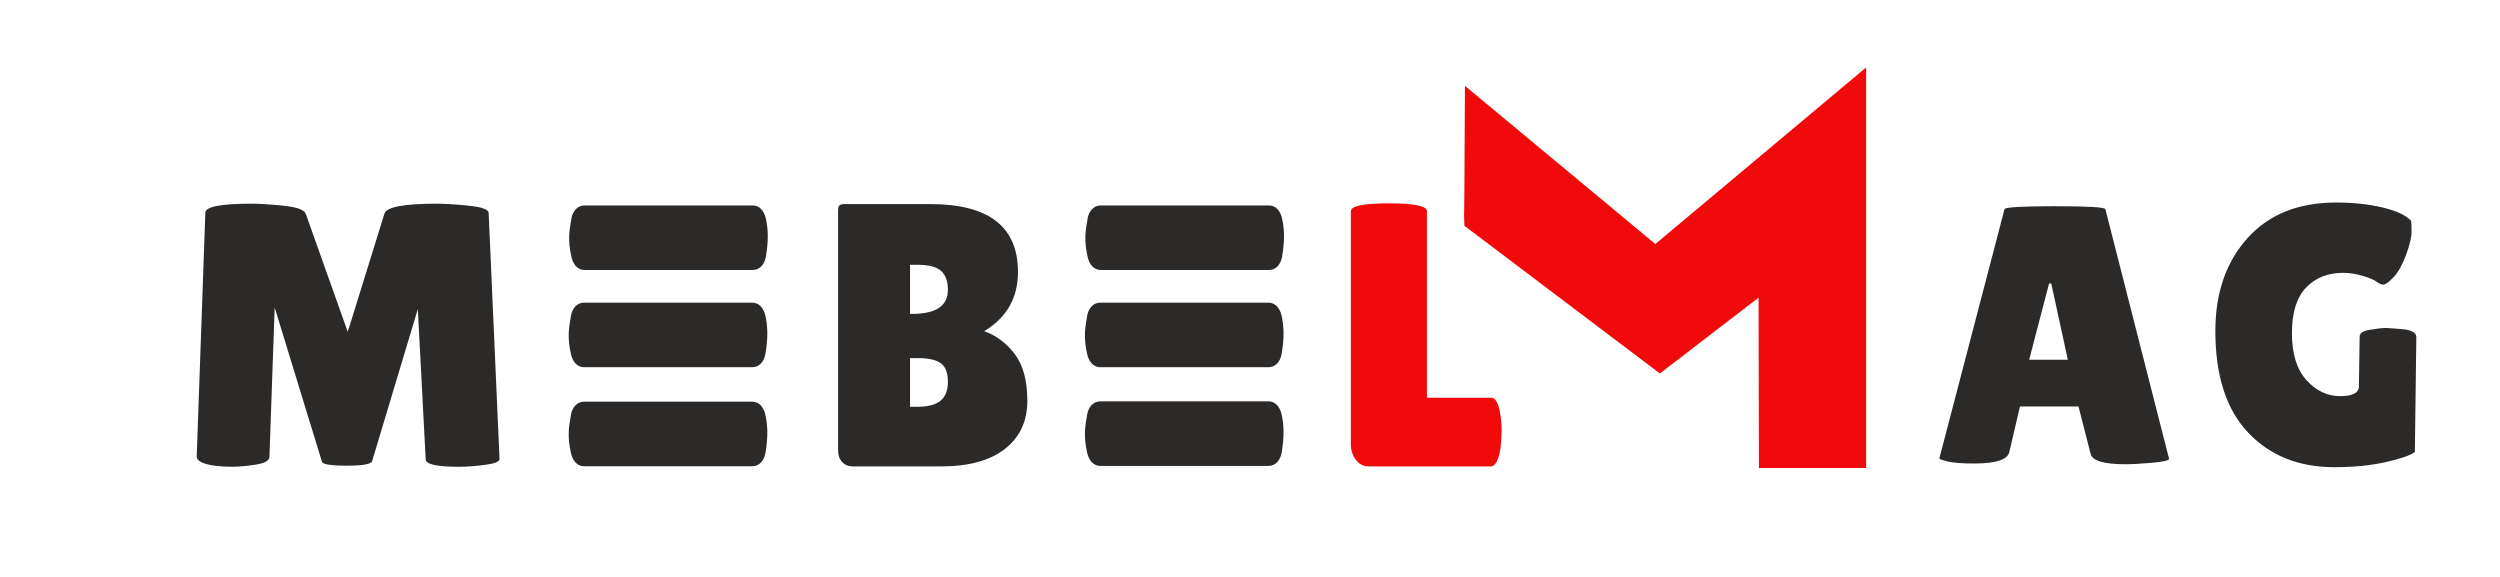 <?xml version="1.0" encoding="UTF-8"?>
<!DOCTYPE svg PUBLIC "-//W3C//DTD SVG 1.1//EN" "http://www.w3.org/Graphics/SVG/1.1/DTD/svg11.dtd">
<!-- Creator: CorelDRAW 2020 (Оценочная версия) -->
<svg xmlns="http://www.w3.org/2000/svg" xml:space="preserve" width="22.013mm" height="5.08mm" version="1.1" style="shape-rendering:geometricPrecision; text-rendering:geometricPrecision; image-rendering:optimizeQuality; fill-rule:evenodd; clip-rule:evenodd"
viewBox="0 0 2201.32 507.98"
 xmlns:xlink="http://www.w3.org/1999/xlink"
 xmlns:xodm="http://www.corel.com/coreldraw/odm/2003">
 <defs>
  <style type="text/css">
   <![CDATA[
    .fil2 {fill:#2B2A29}
    .fil3 {fill:#2B2A29;fill-rule:nonzero}
    .fil1 {fill:#2B2A29;fill-rule:nonzero}
    .fil0 {fill:#F00A0A;fill-rule:nonzero}
   ]]>
  </style>
 </defs>
 <g id="Слой_x0020_1">
  <path class="fil0" d="M1289.93 75.59l167.63 139.28 185.63 -155.51 0 352.74 -94.41 0 -0.32 -150.03 -86.89 66.77 -172.13 -130.05c-0.83,-41.02 -0.26,65.88 0.49,-123.2z"/>
  <path class="fil1" d="M404.2 411c-19.58,0 -29.37,-2.19 -29.37,-6.59l-6.93 -132.32 -40.25 133.97c-0.88,2.64 -8.36,3.96 -22.44,3.96 -14.08,0 -21.34,-1.21 -21.78,-3.64l-41.57 -135.61 -4.62 131.65c-0.22,3.31 -4.4,5.56 -12.54,6.77 -8.14,1.21 -14.91,1.81 -20.3,1.81 -5.39,0 -10.61,-0.33 -15.67,-0.98 -10.56,-1.55 -15.73,-4.29 -15.51,-8.25l7.59 -214.49c0,-5.28 13.42,-7.92 40.26,-7.92 7.92,0 17.6,0.61 29.03,1.82 11.44,1.21 17.82,3.57 19.14,7.09l36.96 103.94 32.34 -104.27c1.98,-5.72 17.16,-8.58 45.53,-8.58 8.14,0 17.88,0.61 29.21,1.82 11.32,1.21 16.99,3.35 16.99,6.43l9.57 216.47c0,2.42 -4.29,4.18 -12.87,5.27 -8.58,1.11 -16.17,1.65 -22.77,1.65zm492.15 -171.58c0,22.88 -9.9,40.26 -29.7,52.13 10.78,3.96 19.8,10.78 27.06,20.46 7.26,9.68 10.89,23.38 10.89,41.08 0,17.71 -6.54,31.74 -19.63,42.08 -13.09,10.33 -31.84,15.5 -56.26,15.5l-77.88 0c-3.74,0 -6.82,-1.26 -9.23,-3.79 -2.42,-2.53 -3.63,-5.88 -3.63,-10.06l0 -211.19c0,-2.42 0.38,-4.01 1.15,-4.78 0.77,-0.77 2.37,-1.16 4.79,-1.16l75.23 0c51.47,0 77.21,19.91 77.21,59.73zm-95.03 -6.27l0 43.23 1.65 0c21.12,0 31.68,-7.04 31.68,-21.12 0,-7.7 -2.04,-13.31 -6.11,-16.83 -4.07,-3.52 -10.83,-5.28 -20.29,-5.28l-6.93 0zm0 82.16l0 42.9 5.94 0c9.46,0 16.39,-1.76 20.79,-5.28 4.4,-3.52 6.6,-9.13 6.6,-16.83 0,-7.7 -2.04,-13.09 -6.11,-16.17 -4.07,-3.08 -10.83,-4.62 -20.29,-4.62l-6.93 0z"/>
  <path class="fil2" d="M514.64 180.88l148.21 0c6.31,0 10.11,5.31 11.48,11.48 1.89,8.48 2.67,18.65 0,33.87 -1.09,6.22 -5.17,11.48 -11.48,11.48l-148.21 0c-6.32,0 -10.12,-5.32 -11.48,-11.48 -3.4,-15.28 -1.87,-22.66 0,-33.87 1.03,-6.23 5.16,-11.48 11.48,-11.48z"/>
  <path class="fil3" d="M1871.34 408.76c-18.8,0 -28.92,-3.03 -30.47,-9.07l-10.69 -41.81 -51.53 0 -9.4 40.19c-1.55,6.64 -11.67,10.05 -31.12,10.05 -10.37,0 -18.04,-0.6 -23.01,-1.79 -4.97,-1.18 -7.62,-2.13 -7.45,-2.75l57.36 -219.42c0.44,-1.67 14.8,-2.59 44.41,-2.59 29.6,0 43.97,0.92 44.4,2.59l56.07 219.74c0.37,1.46 -4.97,2.71 -14.91,3.57 -9.94,0.86 -17.83,1.29 -23.66,1.29zm-84.59 -92.04l34.03 0 -14.58 -67.09 -1.95 0 -17.5 67.09zm290.33 23.66l0.65 -44.08c0.05,-3.03 3.14,-5.03 9.4,-6 6.26,-0.97 11.47,-1.77 15.56,-1.46l12.64 0.98c8.29,0.63 12.36,3.57 12.32,6.8l-1.3 101.45c-4.32,3.02 -13.02,5.99 -26.09,8.91 -13.07,2.92 -28.04,4.38 -44.89,4.38 -31.33,0 -56.62,-10.16 -75.84,-30.47 -19.23,-20.31 -28.85,-50.13 -28.85,-89.45 0,-33.49 9.41,-60.72 28.2,-81.68 18.79,-20.95 44.83,-31.44 78.11,-31.44 15.12,0 28.79,1.46 41,4.38 12.21,2.92 20.58,6.86 25.12,11.83 0.21,1.73 0.32,4.97 0.32,9.72 0,4.76 -1.62,11.51 -4.86,20.26 -3.24,8.75 -6.92,15.29 -11.02,19.61 -4.1,4.31 -7.08,6.48 -8.91,6.48 -1.84,0 -3.79,-0.82 -5.84,-2.43 -2.04,-1.62 -6.1,-3.35 -12.15,-5.19 -6.05,-1.83 -11.88,-2.75 -17.5,-2.75 -13.4,0 -24.26,4.32 -32.57,12.96 -8.32,8.65 -12.48,22.04 -12.48,40.19 0,18.15 4.27,31.93 12.8,41.33 8.53,9.39 18.37,14.09 29.49,14.09 11.13,0 16.61,-2.81 16.69,-8.42z"/>
  <path class="fil0" d="M1189.46 391.21l0 -205.25c0,-4.62 11.17,-6.93 33.5,-6.93 22.32,0 33.49,2.32 33.49,6.93l0 164.22 56.52 0c3.96,0 6.71,5.17 8.25,15.51 0.66,5.06 0.99,7.7 0.99,12.98 0,5.28 -0.33,10.67 -0.99,16.17 -1.76,10.56 -4.62,15.83 -8.58,15.83l-107.34 0c-4.84,0 -8.69,-1.98 -11.55,-5.93 -2.86,-3.96 -4.29,-8.47 -4.29,-13.53z"/>
  <path class="fil2" d="M514.24 353.69l148.21 0c6.32,0 10.11,5.32 11.48,11.48 1.89,8.48 2.67,18.65 0,33.87 -1.09,6.22 -5.16,11.48 -11.48,11.48l-148.21 0c-6.31,0 -10.11,-5.31 -11.48,-11.48 -3.39,-15.28 -1.87,-22.66 0,-33.87 1.04,-6.23 5.17,-11.48 11.48,-11.48z"/>
  <path class="fil2" d="M514.24 266.49l148.21 0c6.32,0 10.11,5.32 11.48,11.48 1.89,8.48 2.67,18.65 0,33.87 -1.09,6.22 -5.16,11.48 -11.48,11.48l-148.21 0c-6.31,0 -10.11,-5.31 -11.48,-11.48 -3.39,-15.28 -1.87,-22.66 0,-33.87 1.04,-6.23 5.17,-11.48 11.48,-11.48z"/>
  <path class="fil2" d="M969.18 180.88l148.21 0c6.32,0 10.11,5.31 11.49,11.48 1.89,8.48 2.66,18.65 0,33.87 -1.09,6.22 -5.17,11.48 -11.49,11.48l-148.21 0c-6.31,0 -10.11,-5.32 -11.48,-11.48 -3.39,-15.28 -1.87,-22.66 0,-33.87 1.04,-6.23 5.17,-11.48 11.48,-11.48z"/>
  <path class="fil2" d="M968.79 353.39l148.21 0c6.31,0 10.11,5.32 11.48,11.48 1.89,8.48 2.66,18.65 0,33.87 -1.09,6.22 -5.17,11.49 -11.48,11.49l-148.21 0c-6.32,0 -10.12,-5.32 -11.49,-11.49 -3.39,-15.28 -1.86,-22.66 0,-33.87 1.04,-6.23 5.17,-11.48 11.49,-11.48z"/>
  <path class="fil2" d="M968.79 266.49l148.21 0c6.31,0 10.11,5.32 11.48,11.48 1.89,8.48 2.66,18.65 0,33.87 -1.09,6.22 -5.17,11.48 -11.48,11.48l-148.21 0c-6.32,0 -10.12,-5.31 -11.49,-11.48 -3.39,-15.28 -1.86,-22.66 0,-33.87 1.04,-6.23 5.17,-11.48 11.49,-11.48z"/>
 </g>
</svg>
